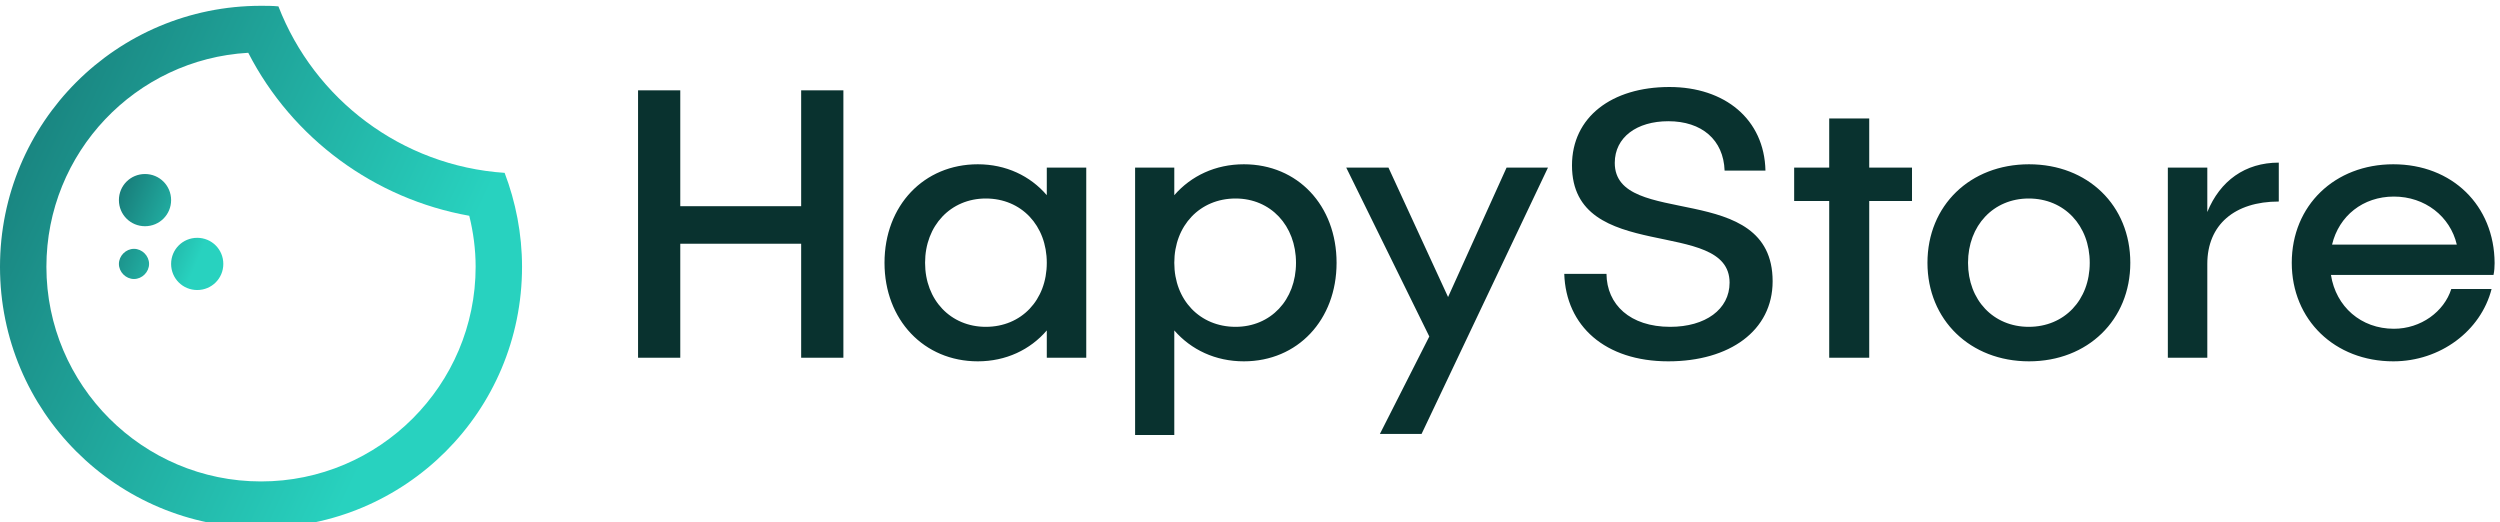 <svg data-v-423bf9ae="" xmlns="http://www.w3.org/2000/svg" viewBox="0 0 431 90" class="iconLeft"><!----><!----><!----><g data-v-423bf9ae="" id="2e0893f1-d6ca-4fd6-b424-d797eda15a13" fill="#09322F" transform="matrix(4.758,0,0,4.758,105.147,-4.937)"><path d="M6.93 4.31L6.93 8.51L2.55 8.51L2.55 4.31L1.02 4.31L1.02 14L2.55 14L2.55 9.87L6.93 9.87L6.93 14L8.46 14L8.46 4.31ZM15.83 7.11L15.83 8.11C15.23 7.41 14.35 6.99 13.33 6.99C11.38 6.99 9.95 8.48 9.95 10.56C9.95 12.63 11.38 14.13 13.33 14.13C14.35 14.13 15.23 13.71 15.83 13.01L15.83 14L17.26 14L17.26 7.11ZM13.62 12.88C12.35 12.88 11.42 11.91 11.42 10.56C11.42 9.21 12.35 8.23 13.62 8.23C14.91 8.23 15.83 9.21 15.83 10.56C15.83 11.91 14.91 12.88 13.62 12.88ZM22.97 6.99C21.94 6.99 21.06 7.41 20.45 8.11L20.45 7.11L19.03 7.11L19.03 16.80L20.45 16.80L20.45 13.01C21.06 13.71 21.94 14.13 22.97 14.13C24.92 14.13 26.33 12.63 26.33 10.56C26.33 8.48 24.92 6.99 22.97 6.99ZM22.67 12.88C21.38 12.88 20.45 11.91 20.45 10.56C20.45 9.21 21.38 8.23 22.67 8.23C23.94 8.23 24.86 9.21 24.86 10.56C24.86 11.91 23.94 12.88 22.67 12.88ZM32.49 7.11L30.37 11.80L28.21 7.11L26.68 7.11L29.69 13.23L27.90 16.76L29.41 16.76L33.99 7.11ZM38.39 4.19C36.30 4.19 34.86 5.28 34.86 7.03C34.86 10.64 40.57 8.88 40.57 11.28C40.57 12.25 39.69 12.88 38.42 12.88C36.96 12.88 36.12 12.07 36.11 10.96L34.58 10.96C34.64 12.85 36.06 14.13 38.35 14.13C40.57 14.13 42.13 13.02 42.13 11.23C42.13 7.52 36.41 9.35 36.41 6.94C36.41 6.01 37.21 5.43 38.35 5.43C39.56 5.43 40.35 6.10 40.39 7.22L41.87 7.22C41.83 5.36 40.40 4.19 38.39 4.19ZM47.18 7.11L45.63 7.11L45.63 5.33L44.18 5.33L44.18 7.11L42.91 7.11L42.91 8.32L44.18 8.32L44.18 14L45.63 14L45.63 8.32L47.18 8.32ZM51.42 6.99C49.29 6.99 47.74 8.48 47.74 10.56C47.74 12.63 49.29 14.13 51.42 14.13C53.55 14.13 55.09 12.63 55.09 10.56C55.09 8.48 53.55 6.99 51.42 6.99ZM51.41 8.23C52.70 8.23 53.62 9.21 53.62 10.56C53.62 11.91 52.70 12.88 51.41 12.88C50.13 12.88 49.21 11.91 49.21 10.56C49.21 9.21 50.13 8.23 51.41 8.23ZM57.88 8.72L57.88 7.11L56.45 7.11L56.45 14L57.88 14L57.88 10.60C57.88 9.18 58.87 8.34 60.47 8.34L60.47 6.93C59.25 6.93 58.34 7.59 57.88 8.72ZM68.29 10.57C68.28 8.48 66.75 6.99 64.62 6.99C62.50 6.99 60.94 8.48 60.94 10.56C60.94 12.63 62.50 14.13 64.62 14.13C66.32 14.13 67.79 13.03 68.18 11.51L66.72 11.51C66.46 12.33 65.62 12.95 64.64 12.95C63.45 12.95 62.54 12.15 62.36 11.00L68.25 11.00C68.28 10.86 68.29 10.71 68.29 10.57ZM64.64 8.16C65.77 8.16 66.68 8.88 66.92 9.90L62.40 9.90C62.65 8.86 63.52 8.16 64.64 8.16Z"></path></g><defs data-v-423bf9ae=""><linearGradient data-v-423bf9ae="" gradientTransform="rotate(25)" id="f05b611c-4583-4e98-9adf-5887c5aa8ef6" x1="0%" y1="0%" x2="100%" y2="0%"><stop data-v-423bf9ae="" offset="0%" style="stop-color: rgb(23, 119, 117); stop-opacity: 1;"></stop><stop data-v-423bf9ae="" offset="100%" style="stop-color: rgb(40, 210, 191); stop-opacity: 1;"></stop></linearGradient></defs><g data-v-423bf9ae="" id="d223ce9c-6545-4198-be60-15acb5d78944" transform="matrix(1,0,0,1,-5,-4)" stroke="none" fill="url(#f05b611c-4583-4e98-9adf-5887c5aa8ef6)"><path d="M47.8 13.1c7.6 14.8 21.8 25.2 38.1 28.1C86.6 44 87 47 87 50c0 20.4-16.6 37-37 37S13 70.4 13 50c0-19.7 15.4-35.8 34.8-36.9M50 5C25.1 5 5 25.1 5 50s20.1 45 45 45 45-20.1 45-45c0-5.7-1.1-11.2-3-16.2-17.8-1.2-32.8-12.7-39-28.7-1-.1-2-.1-3-.1z"></path><path d="M30 34c-2.5 0-4.5 2-4.5 4.5s2 4.5 4.5 4.5 4.5-2 4.5-4.5-2-4.5-4.5-4.5zM39 45c-2.5 0-4.5 2-4.5 4.5s2 4.5 4.5 4.5 4.5-2 4.5-4.5-2-4.5-4.5-4.5zM28.1 46.9c-1.4 0-2.6 1.2-2.6 2.6s1.2 2.6 2.6 2.6 2.6-1.2 2.6-2.6-1.2-2.6-2.6-2.6z"></path></g><!----></svg>